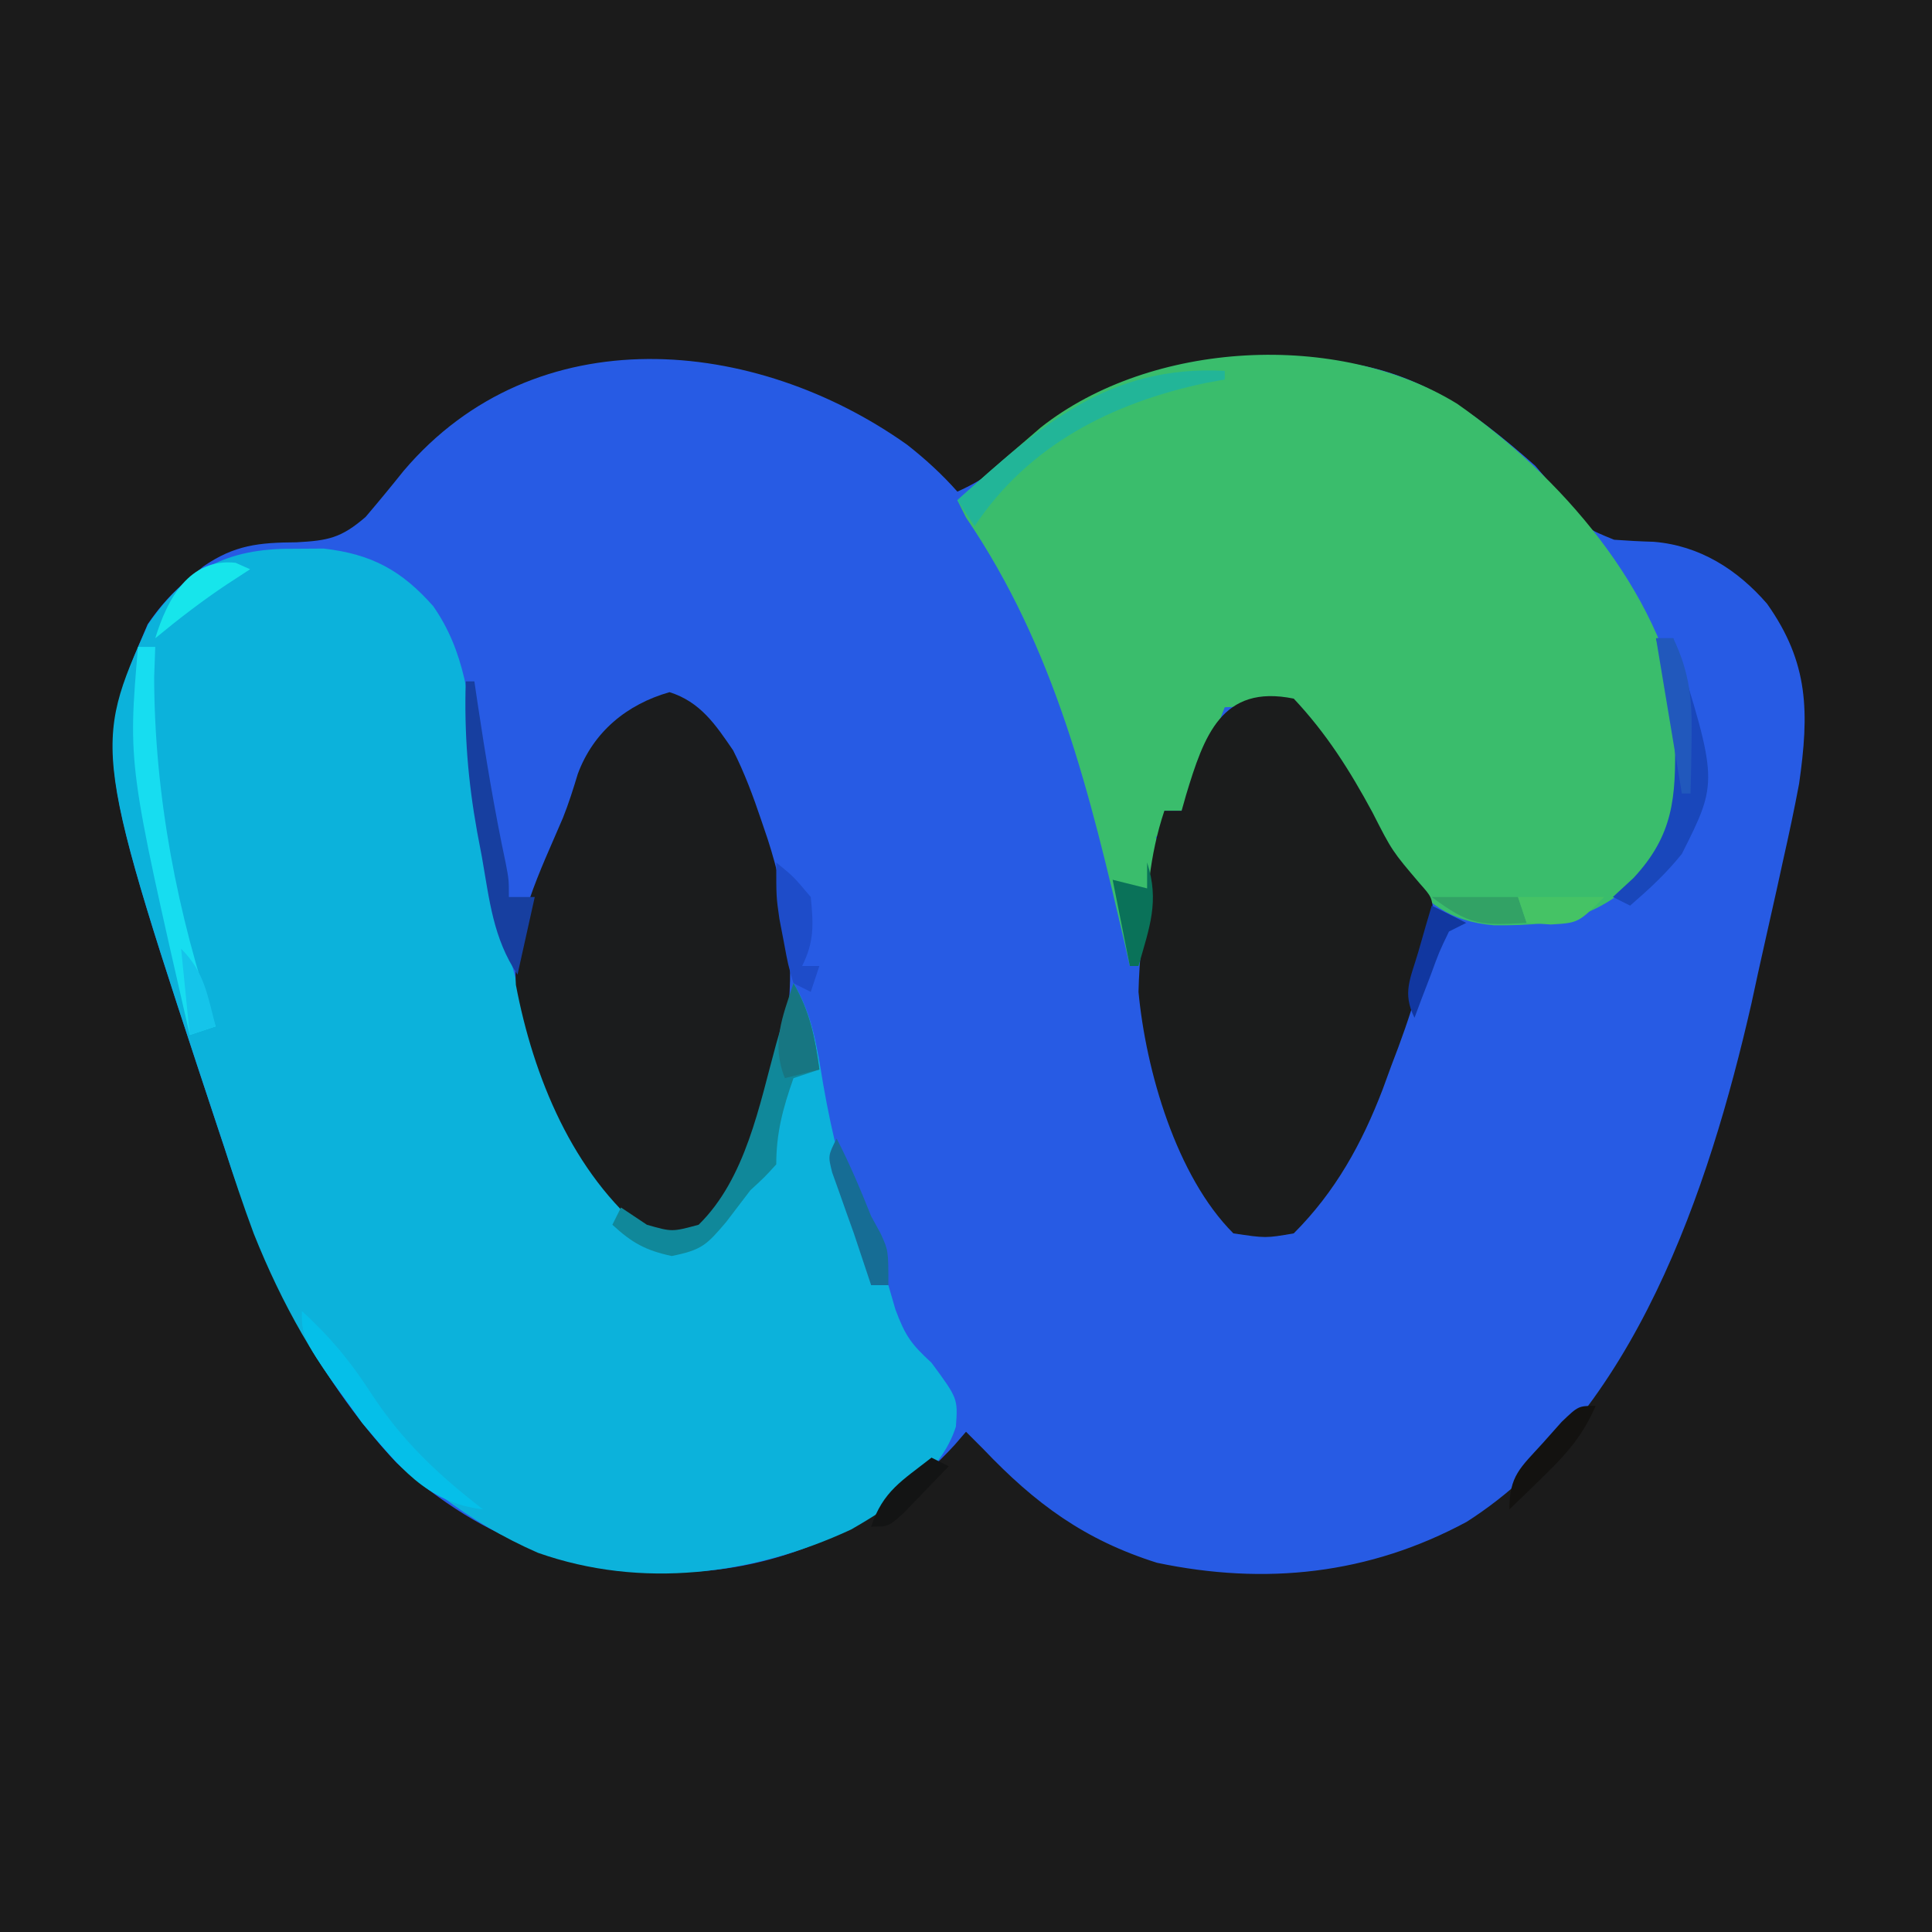 <?xml version="1.0" encoding="UTF-8"?>
<svg version="1.1" xmlns="http://www.w3.org/2000/svg" width="224" height="224">
<path d="M0 0 C73.92 0 147.84 0 224 0 C224 73.92 224 147.84 224 224 C150.08 224 76.16 224 0 224 C0 150.08 0 76.16 0 0 Z " fill="#1B1B1B" transform="translate(0,0)"/>
<path d="M0 0 C2.113 1.662 4.031 3.412 5.812 5.426 C8.921 4.036 11.096 2.384 13.562 0.051 C23.866 -9.144 35.455 -10.283 48.738 -9.709 C58.626 -9.067 65.513 -4.013 72.812 2.426 C74.075 3.898 75.309 5.395 76.5 6.926 C78.74 9.698 78.74 9.698 81.953 11.004 C83.481 11.118 85.012 11.198 86.543 11.242 C91.861 11.672 96.247 14.452 99.688 18.426 C104.557 25.301 104.582 31.042 103.4 39.31 C102.846 42.26 102.223 45.185 101.562 48.113 C101.217 49.691 101.217 49.691 100.865 51.3 C100.402 53.395 99.933 55.489 99.458 57.582 C98.912 59.985 98.388 62.391 97.871 64.801 C92.972 86.243 84.302 112.429 64.875 124.863 C53.547 130.978 41.518 132.252 28.957 129.617 C20.554 126.969 14.842 122.767 8.812 116.426 C8.152 115.766 7.492 115.106 6.812 114.426 C6.155 115.188 6.155 115.188 5.484 115.965 C-2.461 124.589 -12.721 129.866 -24.438 130.641 C-38.107 131.009 -48.978 127.337 -59.188 118.051 C-68.954 107.651 -74.889 94.855 -79.188 81.426 C-79.402 80.781 -79.617 80.137 -79.838 79.473 C-94.365 35.585 -94.365 35.585 -88.078 20.82 C-86.616 18.662 -85.177 17.102 -83.188 15.426 C-82.669 14.989 -82.151 14.552 -81.617 14.102 C-77.993 11.606 -75.167 11.331 -70.812 11.301 C-67.128 11.104 -65.622 10.801 -62.797 8.359 C-61.296 6.598 -59.823 4.812 -58.379 3.004 C-43.099 -14.973 -17.659 -12.563 0 0 Z " fill="#275BE4" transform="translate(105.188,51.574)"/>
<path d="M0 0 C1.185 -0.008 2.369 -0.015 3.59 -0.023 C9.141 0.614 12.608 2.496 16.285 6.648 C19.977 11.923 20.494 17.702 21.251 23.972 C21.676 27.437 22.195 30.888 22.723 34.34 C22.828 35.027 22.933 35.715 23.041 36.423 C25.23 50.163 29.433 65.183 38.062 76.375 C40.883 78.519 40.883 78.519 43.938 79 C47.454 78.297 47.764 78.008 49.688 75.188 C52.778 69.602 54.377 63.497 56.062 57.375 C56.478 55.937 56.895 54.5 57.312 53.062 C57.684 51.732 57.684 51.732 58.062 50.375 C60.261 54.045 60.814 57.91 61.5 62.062 C62.553 68.07 63.925 73.644 66.062 79.375 C67.062 82.375 67.062 82.375 67.062 85.375 C67.722 85.375 68.382 85.375 69.062 85.375 C69.465 86.767 69.465 86.767 69.875 88.188 C71.032 91.292 71.729 92.228 74.062 94.375 C77.123 98.528 77.123 98.528 76.891 101.785 C75.134 107.28 69.595 110.918 64.746 113.707 C53.38 118.985 40.448 120.646 28.43 116.41 C12.188 109.308 1.939 95.597 -4.515 79.41 C-5.75 76.094 -6.859 72.745 -7.938 69.375 C-8.152 68.73 -8.367 68.086 -8.588 67.422 C-23.223 23.207 -23.223 23.207 -16.758 8.734 C-12.409 2.47 -7.65 -0.05 0 0 Z " fill="#0CB2DB" transform="translate(33.938,63.625)"/>
<path d="M0 0 C11.943 8.376 23.405 21.37 26.051 36.184 C26.557 42.448 26.862 47.897 23.051 53.184 C16.813 59.306 13.06 60.542 4.258 60.465 C-0.977 60.006 -3.514 57.847 -6.844 53.988 C-9.241 50.795 -11.155 47.488 -13.074 43.996 C-15.593 39.295 -15.593 39.295 -18.949 35.184 C-21.638 34.914 -24.241 35.096 -26.949 35.184 C-27.217 35.864 -27.485 36.545 -27.762 37.246 C-29.11 40.581 -30.525 43.881 -31.949 47.184 C-32.609 47.184 -33.269 47.184 -33.949 47.184 C-33.619 48.174 -33.289 49.164 -32.949 50.184 C-33.609 50.184 -34.269 50.184 -34.949 50.184 C-34.619 51.174 -34.289 52.164 -33.949 53.184 C-34.508 56.102 -34.508 56.102 -35.387 59.371 C-35.674 60.458 -35.962 61.544 -36.258 62.664 C-36.486 63.496 -36.714 64.327 -36.949 65.184 C-37.279 65.184 -37.609 65.184 -37.949 65.184 C-38.125 64.419 -38.3 63.655 -38.481 62.867 C-42.598 45.132 -46.6 28.402 -56.949 13.184 C-57.279 12.524 -57.609 11.864 -57.949 11.184 C-55.316 8.81 -52.647 6.484 -49.949 4.184 C-49.399 3.709 -48.848 3.235 -48.281 2.746 C-35.503 -7.351 -13.817 -8.51 0 0 Z " fill="#3ABD6C" transform="translate(168.949,46.816)"/>
<path d="M0 0 C3.799 4.043 6.5 8.327 9.125 13.188 C11.405 17.664 11.405 17.664 14.622 21.445 C16 23 16 23 16.204 24.89 C15.37 31.124 13.588 36.711 11.312 42.562 C10.986 43.456 10.659 44.35 10.322 45.271 C7.904 51.592 4.826 57.174 0 62 C-3.25 62.562 -3.25 62.562 -7 62 C-13.626 55.374 -17.145 43.105 -18 34 C-17.908 30.291 -17.512 26.672 -17 23 C-16.87 21.938 -16.87 21.938 -16.738 20.855 C-16.384 18.096 -15.883 15.649 -15 13 C-14.34 13 -13.68 13 -13 13 C-12.83 12.397 -12.66 11.793 -12.484 11.172 C-10.416 4.352 -8.367 -1.708 0 0 Z " fill="#1B1C1C" transform="translate(150,81)"/>
<path d="M0 0 C3.569 1.127 5.333 3.757 7.375 6.75 C8.699 9.365 9.689 12.038 10.625 14.812 C10.879 15.561 11.133 16.309 11.394 17.079 C16.002 31.35 14.259 43.037 7.75 56.5 C6.428 59.042 5.411 60.714 3.375 62.75 C0.562 63.188 0.562 63.188 -2.625 62.75 C-11.214 55.797 -15.791 44.604 -17.812 33.938 C-18.26 27.128 -14.962 20.711 -12.356 14.571 C-11.688 12.907 -11.153 11.192 -10.633 9.477 C-8.834 4.611 -4.962 1.418 0 0 Z " fill="#1B1C1D" transform="translate(77.625,80.25)"/>
<path d="M0 0 C1.884 3.265 2.493 6.281 3 10 C2.01 10.33 1.02 10.66 0 11 C-1.216 14.457 -2 17.328 -2 21 C-3.324 22.457 -3.324 22.457 -5 24 C-5.939 25.228 -6.876 26.457 -7.812 27.688 C-10.061 30.327 -10.601 30.92 -14.125 31.625 C-17.17 30.963 -18.728 30.097 -21 28 C-20.67 27.34 -20.34 26.68 -20 26 C-18.515 26.99 -18.515 26.99 -17 28 C-14.087 28.834 -14.087 28.834 -11 28 C-5.519 22.629 -3.963 14.128 -2 7 C-1.584 5.562 -1.168 4.125 -0.75 2.688 C-0.502 1.801 -0.255 0.914 0 0 Z " fill="#10889A" transform="translate(92,114)"/>
<path d="M0 0 C0.66 0 1.32 0 2 0 C1.959 1.155 1.917 2.31 1.875 3.5 C1.897 17.183 4.56 31.1 9 44 C7.515 44.495 7.515 44.495 6 45 C-1.163 13.68 -1.163 13.68 0 0 Z " fill="#17DDF0" transform="translate(16,75)"/>
<path d="M0 0 C0.66 0 1.32 0 2 0 C7.219 16.608 7.219 16.608 3 25 C1.146 27.301 -0.752 29.052 -3 31 C-3.66 30.67 -4.32 30.34 -5 30 C-4.216 29.278 -3.433 28.556 -2.625 27.812 C2.033 22.821 2.31 18.45 2.203 11.871 C1.912 7.756 1.046 3.987 0 0 Z " fill="#1947BB" transform="translate(192,74)"/>
<path d="M0 0 C0.33 0 0.66 0 1 0 C1.121 0.822 1.242 1.645 1.367 2.492 C2.303 8.725 3.321 14.909 4.633 21.074 C5 23 5 23 5 25 C5.99 25 6.98 25 8 25 C7.34 27.97 6.68 30.94 6 34 C3.156 29.734 2.759 25.371 1.875 20.375 C1.602 18.934 1.602 18.934 1.324 17.465 C0.256 11.545 -0.186 6.013 0 0 Z " fill="#173FA0" transform="translate(54,79)"/>
<path d="M0 0 C0 0.33 0 0.66 0 1 C-0.739 1.135 -1.477 1.271 -2.238 1.41 C-13.074 3.709 -22.722 8.583 -29 18 C-29.66 17.01 -30.32 16.02 -31 15 C-21.421 6.367 -13.484 -0.722 0 0 Z " fill="#22B598" transform="translate(142,43)"/>
<path d="M0 0 C3.214 2.931 5.639 5.837 8 9.5 C11.572 15.009 15.812 18.998 21 23 C14.401 22.236 11.135 17.854 7 13 C0 3.261 0 3.261 0 0 Z " fill="#05BFE9" transform="translate(35,152)"/>
<path d="M0 0 C2 1.625 2 1.625 4 4 C4.315 7.145 4.42 9.159 3 12 C3.66 12 4.32 12 5 12 C4.67 12.99 4.34 13.98 4 15 C3.34 14.67 2.68 14.34 2 14 C1.367 11.855 1.367 11.855 0.875 9.188 C0.707 8.315 0.54 7.442 0.367 6.543 C0 4 0 4 0 0 Z " fill="#1E4CC9" transform="translate(90,100)"/>
<path d="M0 0 C1.524 2.939 2.771 5.927 4 9 C4.371 9.681 4.742 10.361 5.125 11.062 C6 13 6 13 6 17 C5.34 17 4.68 17 4 17 C3.333 15 2.667 13 2 11 C1.586 9.846 1.586 9.846 1.164 8.668 C0.883 7.87 0.602 7.072 0.312 6.25 C0.041 5.492 -0.231 4.734 -0.512 3.953 C-1 2 -1 2 0 0 Z " fill="#166D95" transform="translate(97,132)"/>
<path d="M0 0 C1.884 3.265 2.493 6.281 3 10 C1.68 10.33 0.36 10.66 -1 11 C-2.601 6.998 -1.293 3.954 0 0 Z " fill="#177682" transform="translate(92,114)"/>
<path d="M0 0 C0.66 0 1.32 0 2 0 C3.95 4.077 4.216 7.317 4.125 11.812 C4.107 12.974 4.089 14.135 4.07 15.332 C4.047 16.212 4.024 17.093 4 18 C3.67 18 3.34 18 3 18 C2 12 1 6 0 0 Z " fill="#2158BC" transform="translate(192,74)"/>
<path d="M0 0 C-1.477 3.452 -3.438 5.65 -6.125 8.25 C-6.849 8.956 -7.574 9.663 -8.32 10.391 C-8.875 10.922 -9.429 11.453 -10 12 C-10 8.073 -8.721 7.181 -6.125 4.312 C-5.046 3.1 -5.046 3.1 -3.945 1.863 C-2 0 -2 0 0 0 Z " fill="#131210" transform="translate(185,163)"/>
<path d="M0 0 C3.3 0 6.6 0 10 0 C10.33 0.99 10.66 1.98 11 3 C5.719 3.305 4.423 3.317 0 0 Z " fill="#32A265" transform="translate(166,104)"/>
<path d="M0 0 C1.456 4.521 0.27 7.516 -1 12 C-1.33 12 -1.66 12 -2 12 C-2.66 8.7 -3.32 5.4 -4 2 C-2.68 2.33 -1.36 2.66 0 3 C0 2.01 0 1.02 0 0 Z " fill="#0A7259" transform="translate(133,100)"/>
<path d="M0 0 C0.835 0.371 0.835 0.371 1.688 0.75 C0.801 1.327 -0.086 1.905 -1 2.5 C-3.903 4.431 -6.62 6.533 -9.312 8.75 C-7.925 4.21 -5.37 -0.581 0 0 Z " fill="#17E5EB" transform="translate(27.312,65.25)"/>
<path d="M0 0 C3.3 0 6.6 0 10 0 C7 3 7 3 3.812 3.188 C2.42 3.095 2.42 3.095 1 3 C0.67 2.01 0.34 1.02 0 0 Z " fill="#45C365" transform="translate(176,104)"/>
<path d="M0 0 C1.32 0.66 2.64 1.32 4 2 C3.01 2.495 3.01 2.495 2 3 C0.869 5.34 0.869 5.34 -0.125 8.062 C-0.478 8.982 -0.831 9.901 -1.195 10.848 C-1.461 11.558 -1.726 12.268 -2 13 C-3.45 10.099 -2.454 8.44 -1.562 5.375 C-1.275 4.372 -0.988 3.369 -0.691 2.336 C-0.463 1.565 -0.235 0.794 0 0 Z " fill="#1137A0" transform="translate(166,105)"/>
<path d="M0 0 C2.686 2.686 3.06 5.376 4 9 C3.01 9.33 2.02 9.66 1 10 C0.67 6.7 0.34 3.4 0 0 Z " fill="#15C4EA" transform="translate(21,110)"/>
<path d="M0 0 C0.66 0.33 1.32 0.66 2 1 C0.881 2.173 -0.245 3.338 -1.375 4.5 C-2.001 5.15 -2.628 5.799 -3.273 6.469 C-5 8 -5 8 -7 8 C-5.619 3.858 -3.402 2.678 0 0 Z " fill="#131414" transform="translate(108,169)"/>
</svg>
